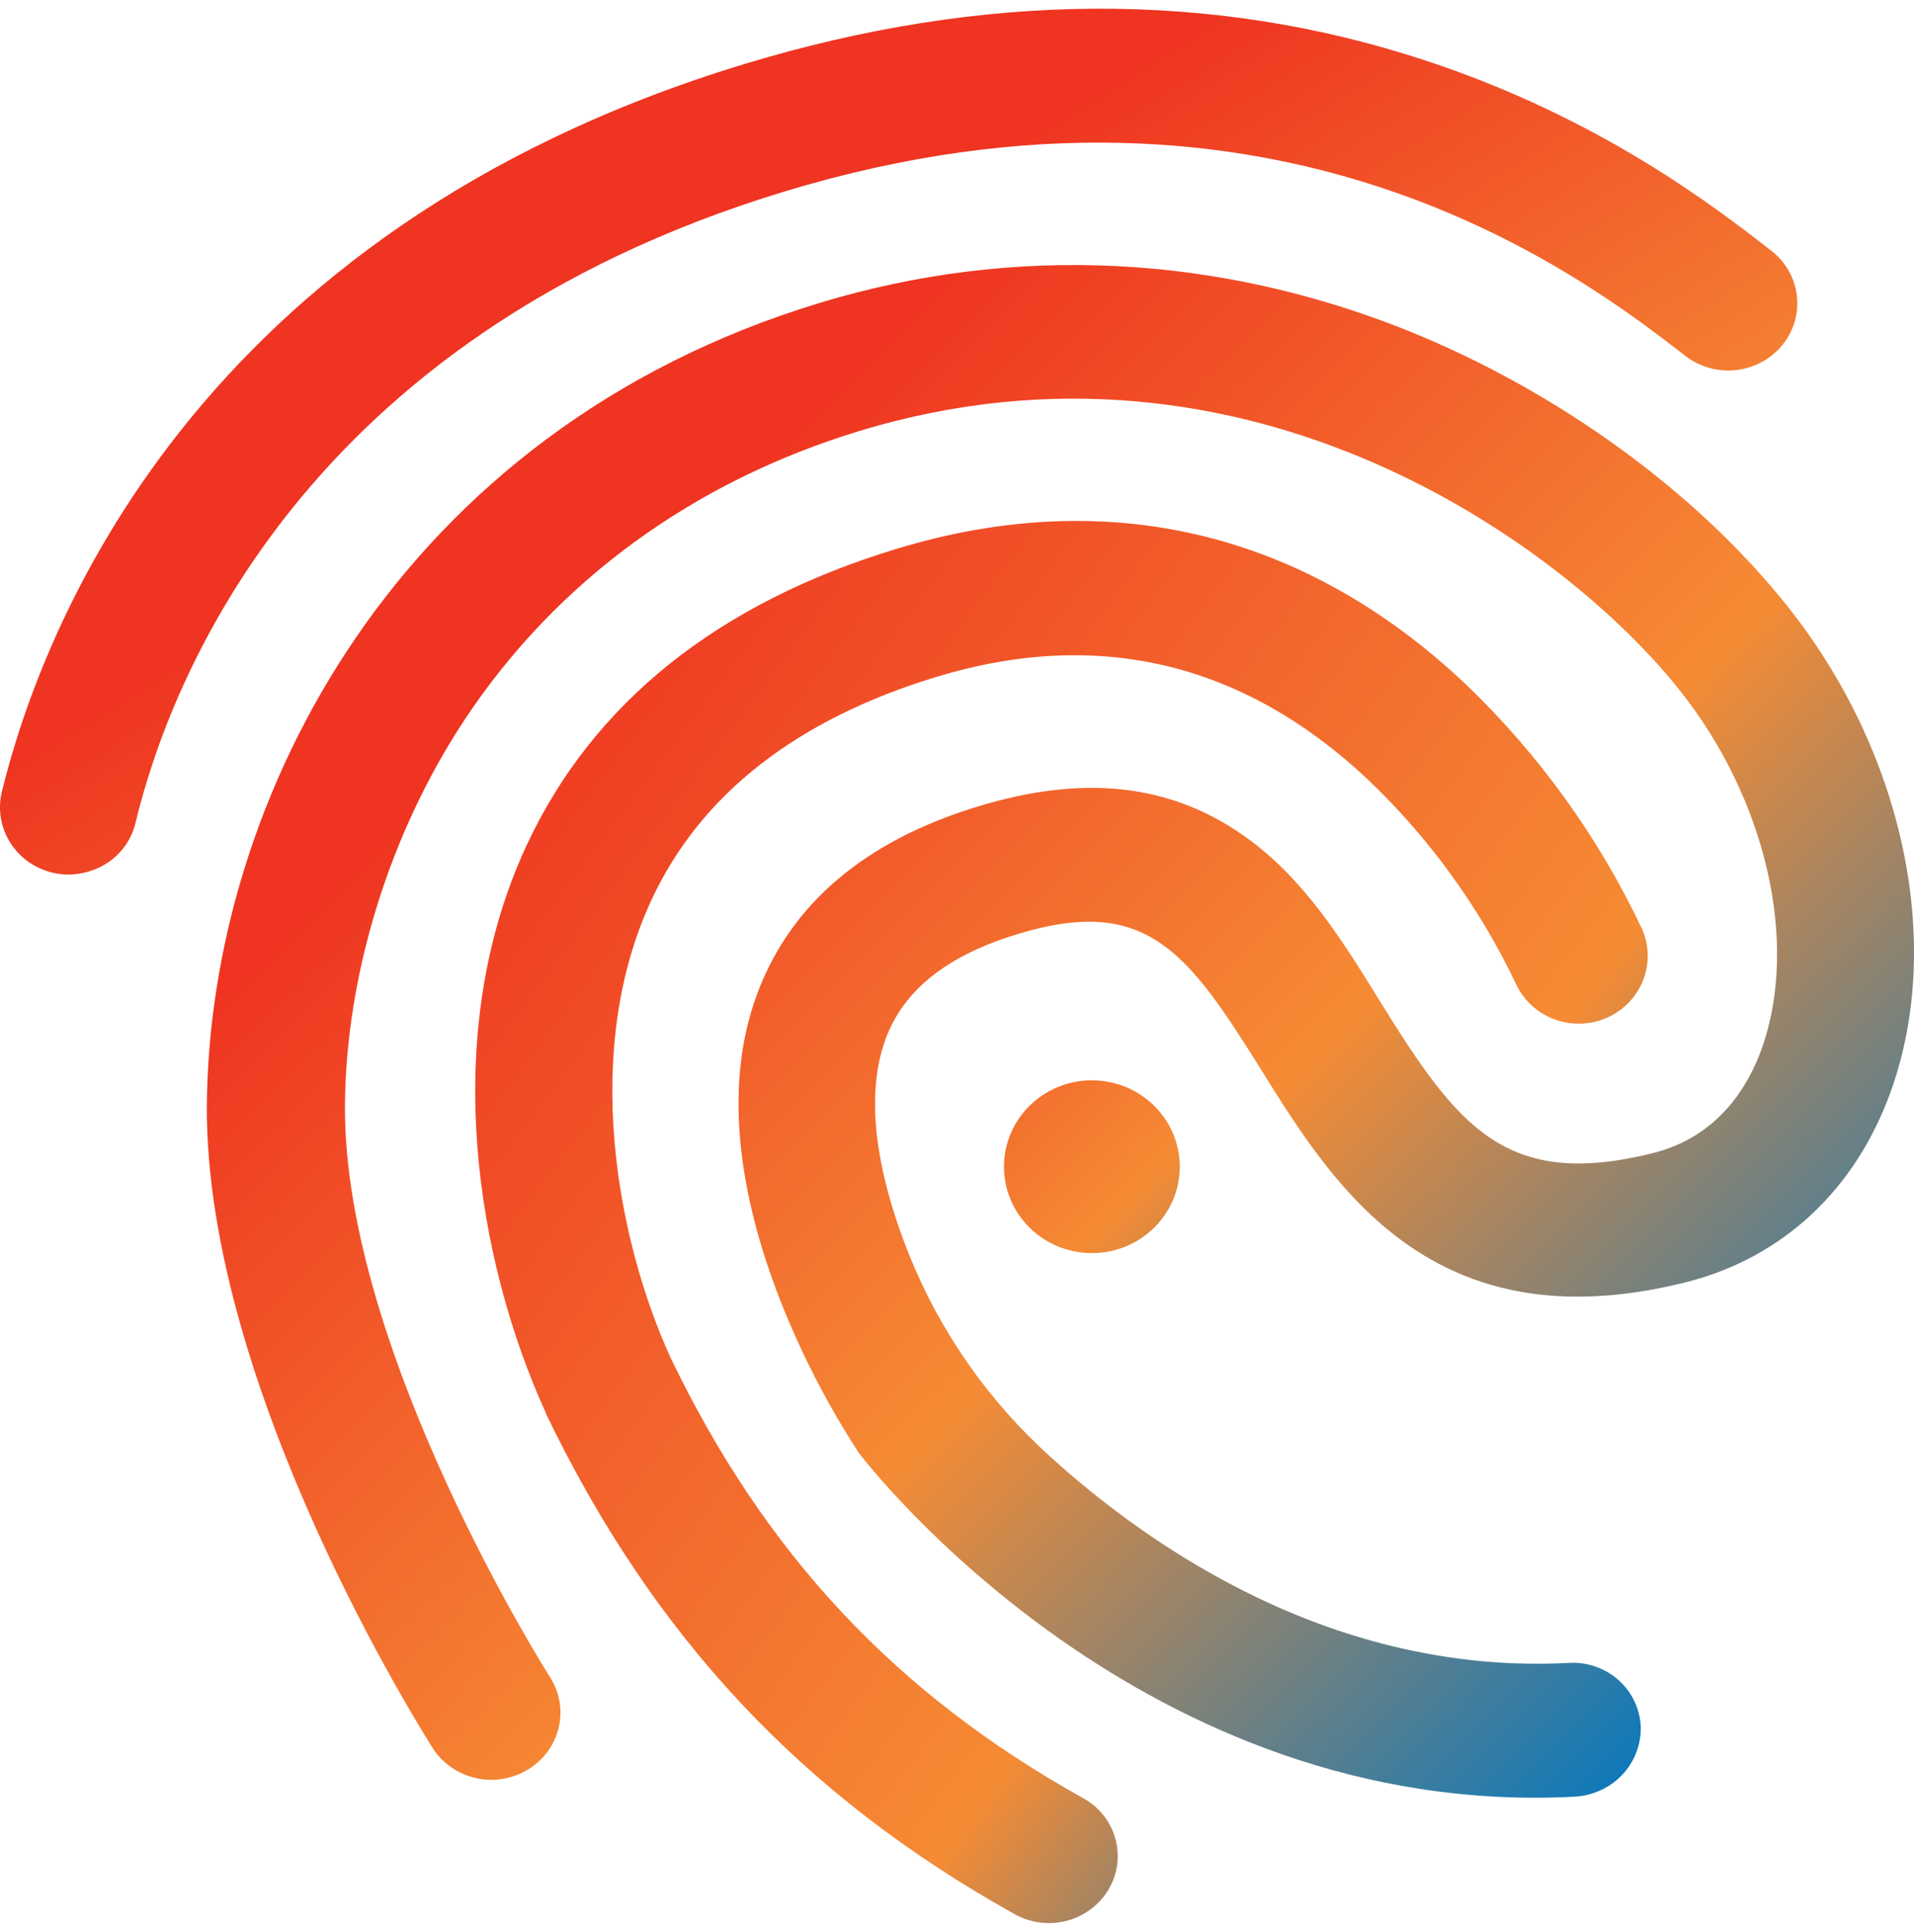 <svg width="110" height="111" viewBox="0 0 110 111" fill="none" xmlns="http://www.w3.org/2000/svg">
<path d="M5.107 50.073C4.448 50.276 3.746 50.305 3.071 50.156C2.397 50.007 1.775 49.687 1.267 49.226C0.758 48.766 0.383 48.182 0.178 47.533C-0.028 46.885 -0.056 46.195 0.097 45.532C2.385 36.178 11.084 13.302 42.778 3.68C56.506 -0.488 69.671 -0.559 81.892 3.467C91.946 6.765 98.621 11.927 101.813 14.421C102.624 15.052 103.147 15.974 103.267 16.983C103.387 17.993 103.094 19.008 102.452 19.805C102.444 19.815 102.436 19.825 102.428 19.835C101.769 20.634 100.817 21.148 99.776 21.264C98.736 21.38 97.691 21.089 96.866 20.455C91.082 15.976 73.529 2.369 45.08 11.006C17.302 19.439 9.756 39.165 7.799 47.235C7.65 47.902 7.322 48.517 6.848 49.016C6.375 49.516 5.774 49.881 5.107 50.073L5.107 50.073Z" fill="url(#paint0_linear_190_86)"/>
<path d="M91.49 103.057C91.175 103.157 90.849 103.217 90.519 103.236C65.759 104.547 50.006 84.331 49.359 83.488L49.239 83.294C48.844 82.692 39.312 68.439 43.509 57.12C45.436 51.945 49.699 48.313 56.215 46.335C62.274 44.495 67.233 45.039 71.454 48.001C74.914 50.415 77.132 54.013 79.282 57.489C83.753 64.704 86.493 68.376 94.991 66.258C98.722 65.327 100.465 62.46 101.261 60.226C103.404 54.149 101.504 45.864 96.48 39.595C89.988 31.463 71.82 17.956 49.404 24.761C39.832 27.667 31.998 33.394 26.752 41.279C22.405 47.824 19.879 55.952 19.824 63.531C19.736 77.644 31.506 96.212 31.617 96.38C31.888 96.806 32.071 97.28 32.156 97.775C32.24 98.271 32.224 98.778 32.11 99.267C31.995 99.757 31.783 100.22 31.486 100.629C31.189 101.038 30.814 101.385 30.38 101.652C30.368 101.659 30.356 101.666 30.344 101.674C29.456 102.218 28.386 102.397 27.364 102.172C26.343 101.948 25.453 101.337 24.885 100.473C24.354 99.624 11.787 79.827 11.888 63.516C12.029 45.836 22.961 24.735 47.093 17.409C58.247 14.023 69.969 14.592 81.001 19.037C89.55 22.503 97.463 28.241 102.695 34.793C109.377 43.156 111.731 54.103 108.689 62.648C106.661 68.344 102.463 72.274 96.883 73.679C82.341 77.314 76.645 68.161 72.49 61.484C68.224 54.639 65.864 51.43 58.49 53.669C54.441 54.898 51.947 56.867 50.898 59.697C49.471 63.566 50.824 68.524 52.21 72C52.224 72.037 52.239 72.073 52.253 72.109C54.03 76.527 56.804 80.492 60.365 83.704C66.07 88.882 76.661 96.263 90.159 95.551C91.191 95.488 92.206 95.831 92.981 96.503C93.756 97.176 94.228 98.124 94.292 99.138C94.293 99.15 94.293 99.162 94.294 99.174C94.326 100.034 94.068 100.881 93.561 101.582C93.055 102.284 92.327 102.802 91.49 103.057L91.49 103.057Z" fill="url(#paint1_linear_190_86)"/>
<path d="M61.466 110.324C60.95 110.481 60.407 110.534 59.869 110.479C59.332 110.424 58.812 110.262 58.34 110.003C46.128 103.204 37.555 94.058 31.382 81.239L31.357 81.16C27.466 72.613 25.124 59.555 30.29 48.519C34.104 40.375 41.264 34.651 51.533 31.534C63.679 27.846 74.989 30.561 84.271 39.347C88.493 43.402 91.926 48.181 94.401 53.447C94.796 54.395 94.795 55.457 94.399 56.404C94.003 57.351 93.244 58.107 92.285 58.508C91.327 58.909 90.246 58.923 89.277 58.547C88.308 58.171 87.528 57.435 87.107 56.499C85.011 52.103 82.117 48.12 78.566 44.745C71.412 38.055 63.094 36.077 53.817 38.894C45.8 41.328 40.279 45.63 37.453 51.684C33.378 60.398 35.476 71.278 38.521 77.975C43.964 89.312 51.515 97.354 62.263 103.328C62.707 103.574 63.097 103.904 63.411 104.298C63.726 104.692 63.958 105.144 64.095 105.626C64.232 106.109 64.271 106.613 64.209 107.11C64.148 107.608 63.987 108.088 63.737 108.525C63.727 108.542 63.717 108.559 63.707 108.576C63.206 109.412 62.407 110.035 61.466 110.324Z" fill="url(#paint2_linear_190_86)"/>
<path d="M62.752 72.003C65.541 72.003 67.803 69.781 67.803 67.039C67.803 64.297 65.541 62.075 62.752 62.075C59.962 62.075 57.7 64.297 57.7 67.039C57.7 69.781 59.962 72.003 62.752 72.003Z" fill="url(#paint3_linear_190_86)"/>
<defs>
<linearGradient id="paint0_linear_190_86" x1="-29.891" y1="9.382" x2="34.247" y2="112.861" gradientUnits="userSpaceOnUse">
<stop offset="0.018" stop-color="#EF3421"/>
<stop offset="0.37" stop-color="#EF3421"/>
<stop offset="0.693" stop-color="#F58B34"/>
<stop offset="1" stop-color="#0078C2"/>
<stop offset="1" stop-color="#0078C2"/>
</linearGradient>
<linearGradient id="paint1_linear_190_86" x1="-10.326" y1="3.597" x2="92.404" y2="106.878" gradientUnits="userSpaceOnUse">
<stop offset="0.37" stop-color="#EF3421"/>
<stop offset="0.693" stop-color="#F58B34"/>
<stop offset="1" stop-color="#0078C2"/>
<stop offset="1" stop-color="#0078C2"/>
</linearGradient>
<linearGradient id="paint2_linear_190_86" x1="29" y1="38" x2="99.721" y2="91.023" gradientUnits="userSpaceOnUse">
<stop stop-color="#EF3421"/>
<stop offset="0.693" stop-color="#F58B34"/>
<stop offset="1" stop-color="#0078C2"/>
<stop offset="1" stop-color="#0078C2"/>
</linearGradient>
<linearGradient id="paint3_linear_190_86" x1="22.376" y1="29.537" x2="82.174" y2="87.962" gradientUnits="userSpaceOnUse">
<stop offset="0.37" stop-color="#EF3421"/>
<stop offset="0.693" stop-color="#F58B34"/>
<stop offset="1" stop-color="#0078C2"/>
<stop offset="1" stop-color="#0078C2"/>
</linearGradient>
</defs>
</svg>
